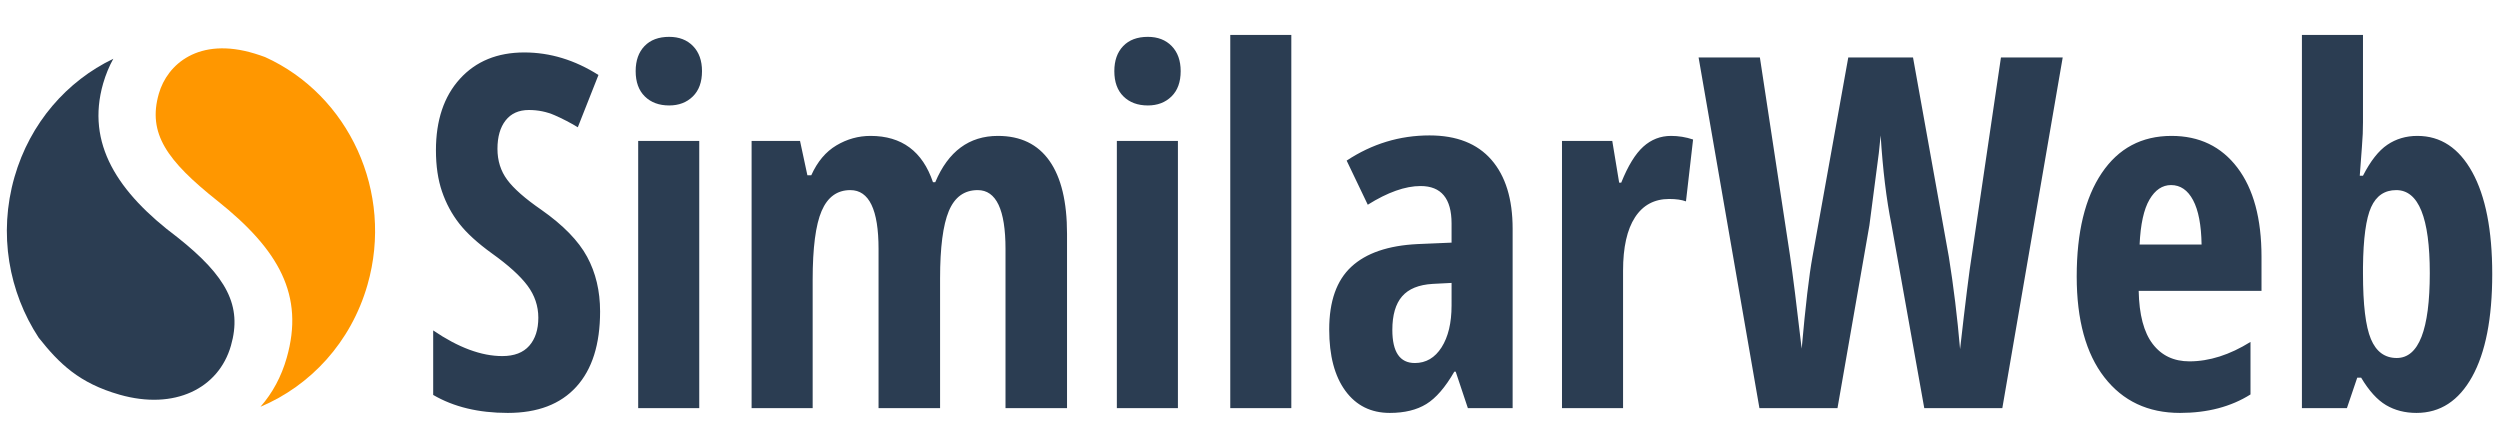 <svg width="227" height="40" viewBox="0 0 227 40" fill="none" xmlns="http://www.w3.org/2000/svg">
<g clip-path="url(#clip0_2204_3176)">
<path d="M24.067 5.181C23.768 5.074 23.459 4.963 23.137 4.867C18.023 3.303 15.179 5.863 14.423 8.505C13.387 12.114 15.153 14.586 19.728 18.224C25.336 22.682 27.658 26.822 26.031 32.501C25.552 34.181 24.749 35.688 23.649 36.935C28.182 35.03 31.87 31.088 33.367 25.864C35.785 17.438 31.669 8.623 24.067 5.181Z" fill="#FF9700"></path>
<path d="M16.115 21.55C10.647 17.453 7.806 13.026 9.364 7.584C9.598 6.777 9.908 6.027 10.289 5.336C6.096 7.348 2.731 11.142 1.314 16.078C-0.166 21.233 0.802 26.529 3.511 30.66C5.381 33.02 7.191 34.793 10.865 35.839C15.841 37.257 19.852 35.287 20.969 31.387C22.006 27.777 20.6 25.106 16.115 21.55Z" fill="#2B3D52"></path>
<path d="M49.15 19.047C47.677 18.032 46.645 17.124 46.055 16.325C45.464 15.527 45.169 14.591 45.169 13.516C45.169 12.427 45.415 11.567 45.909 10.935C46.402 10.304 47.108 9.988 48.025 9.988C48.858 9.988 49.64 10.148 50.37 10.467C51.099 10.787 51.798 11.15 52.465 11.556L54.341 6.809C52.187 5.444 49.943 4.762 47.608 4.762C45.162 4.762 43.213 5.56 41.761 7.157C40.309 8.754 39.583 10.918 39.583 13.647C39.583 15.07 39.767 16.318 40.135 17.392C40.503 18.467 41.024 19.436 41.699 20.3C42.373 21.164 43.363 22.067 44.669 23.011C46.17 24.085 47.247 25.062 47.9 25.94C48.553 26.819 48.88 27.788 48.88 28.847C48.88 29.922 48.605 30.771 48.057 31.395C47.508 32.02 46.691 32.332 45.608 32.332C43.703 32.332 41.612 31.555 39.333 30.002V35.86C41.195 36.949 43.453 37.493 46.108 37.493C48.818 37.493 50.892 36.702 52.33 35.119C53.769 33.537 54.488 31.258 54.488 28.281C54.488 26.423 54.095 24.768 53.31 23.316C52.524 21.864 51.138 20.441 49.15 19.047ZM57.947 37.057H63.492V12.797H57.947V37.057ZM60.761 3.346C59.802 3.346 59.055 3.626 58.52 4.185C57.985 4.744 57.718 5.502 57.718 6.46C57.718 7.448 57.996 8.213 58.552 8.758C59.107 9.302 59.844 9.575 60.761 9.575C61.637 9.575 62.352 9.302 62.908 8.758C63.464 8.214 63.742 7.448 63.742 6.46C63.742 5.502 63.471 4.744 62.929 4.185C62.387 3.626 61.664 3.346 60.761 3.346ZM90.612 12.34C87.999 12.34 86.102 13.742 84.921 16.543H84.713C83.768 13.742 81.878 12.34 79.043 12.34C77.945 12.34 76.913 12.627 75.948 13.2C74.981 13.774 74.221 14.678 73.665 15.912H73.31L72.643 12.797H68.245V37.057H73.79V25.407C73.79 22.503 74.061 20.419 74.603 19.157C75.145 17.893 76.013 17.262 77.209 17.262C78.918 17.262 79.772 19.041 79.772 22.597V37.057H85.359V25.276C85.359 22.474 85.623 20.438 86.151 19.168C86.679 17.897 87.555 17.262 88.778 17.262C90.459 17.262 91.3 19.041 91.3 22.597V37.057H96.886V21.225C96.886 18.322 96.355 16.115 95.292 14.605C94.229 13.095 92.669 12.34 90.612 12.34ZM101.41 37.057H106.955V12.797H101.41V37.057ZM104.224 3.346C103.265 3.346 102.518 3.626 101.983 4.185C101.448 4.744 101.181 5.502 101.181 6.46C101.181 7.448 101.458 8.213 102.014 8.758C102.57 9.302 103.307 9.575 104.224 9.575C105.1 9.575 105.815 9.302 106.371 8.758C106.927 8.214 107.205 7.448 107.205 6.46C107.205 5.502 106.934 4.744 106.392 4.185C105.85 3.626 105.127 3.346 104.224 3.346ZM111.708 37.057H117.252V3.172H111.708V37.057ZM129.801 12.296C127.091 12.296 124.583 13.059 122.276 14.583L124.194 18.59C126 17.458 127.599 16.892 128.988 16.892C130.864 16.892 131.802 18.024 131.802 20.289V22.031L128.717 22.162C126.049 22.292 124.044 22.978 122.703 24.22C121.362 25.461 120.692 27.359 120.692 29.914C120.692 32.296 121.182 34.154 122.161 35.489C123.141 36.825 124.485 37.493 126.195 37.493C127.529 37.493 128.634 37.224 129.509 36.687C130.385 36.15 131.232 35.17 132.052 33.747H132.177L133.282 37.057H137.347V20.768C137.347 18.068 136.704 15.981 135.419 14.507C134.134 13.034 132.261 12.296 129.801 12.296ZM131.802 27.737C131.802 29.319 131.5 30.586 130.896 31.537C130.291 32.488 129.481 32.963 128.467 32.963C127.105 32.963 126.424 31.962 126.424 29.958C126.424 28.608 126.719 27.592 127.31 26.909C127.901 26.227 128.828 25.85 130.093 25.777L131.803 25.689L131.802 27.737ZM149.208 13.32C148.486 13.973 147.819 15.062 147.207 16.587H147.02L146.394 12.797H141.829V37.057H147.374V24.579C147.374 22.459 147.735 20.844 148.458 19.733C149.18 18.623 150.216 18.067 151.564 18.067C152.189 18.067 152.696 18.14 153.086 18.285L153.732 12.667C153.078 12.449 152.411 12.34 151.731 12.34C150.772 12.34 149.931 12.667 149.208 13.32ZM179.038 23.185C178.816 24.565 178.461 27.403 177.975 31.7C177.725 28.797 177.384 26.002 176.954 23.316L173.702 5.219H167.823L164.572 23.316C164.266 24.986 163.939 27.766 163.592 31.657C163.147 27.81 162.793 24.986 162.529 23.185L159.798 5.219H154.232L159.756 37.057H166.844L169.741 20.463L170.596 13.908L170.763 12.297C170.957 15.404 171.284 18.097 171.742 20.376L174.723 37.057H181.811L187.293 5.219H181.686L179.038 23.185ZM197.174 12.34C194.464 12.34 192.351 13.466 190.837 15.716C189.322 17.966 188.565 21.095 188.565 25.102C188.565 29.051 189.402 32.103 191.077 34.259C192.751 36.415 195.04 37.493 197.945 37.493C200.433 37.493 202.566 36.934 204.345 35.816V31.047C202.455 32.223 200.606 32.811 198.8 32.811C197.382 32.811 196.27 32.285 195.465 31.232C194.659 30.18 194.235 28.572 194.193 26.408H205.345V23.316C205.345 19.846 204.616 17.149 203.157 15.226C201.697 13.302 199.703 12.34 197.174 12.34ZM194.276 22.205C194.36 20.361 194.658 19.001 195.173 18.122C195.687 17.244 196.34 16.804 197.132 16.804C197.98 16.804 198.647 17.262 199.133 18.176C199.619 19.091 199.876 20.434 199.904 22.205H194.276ZM224.481 15.629C223.272 13.437 221.612 12.34 219.499 12.34C218.471 12.34 217.561 12.609 216.769 13.146C215.976 13.683 215.24 14.62 214.559 15.955H214.267C214.434 13.777 214.524 12.508 214.538 12.144C214.552 11.781 214.559 11.433 214.559 11.099V3.172H209.014V37.057H213.1L214.038 34.291H214.392C215.101 35.482 215.855 36.313 216.654 36.785C217.453 37.257 218.374 37.493 219.416 37.493C221.57 37.493 223.255 36.397 224.471 34.204C225.687 32.012 226.295 28.905 226.295 24.884C226.295 20.906 225.69 17.821 224.481 15.629ZM217.623 32.506C216.539 32.506 215.757 31.932 215.278 30.785C214.798 29.639 214.559 27.657 214.559 24.84V24.252C214.586 21.654 214.833 19.839 215.299 18.808C215.764 17.777 216.525 17.262 217.581 17.262C219.61 17.262 220.625 19.774 220.625 24.797C220.625 29.936 219.624 32.506 217.623 32.506Z" fill="#2B3D52"></path>
</g>
<defs>
<clipPath id="clip0_2204_3176">
<rect width="227" height="40" fill="white"></rect>
</clipPath>
</defs>
</svg>